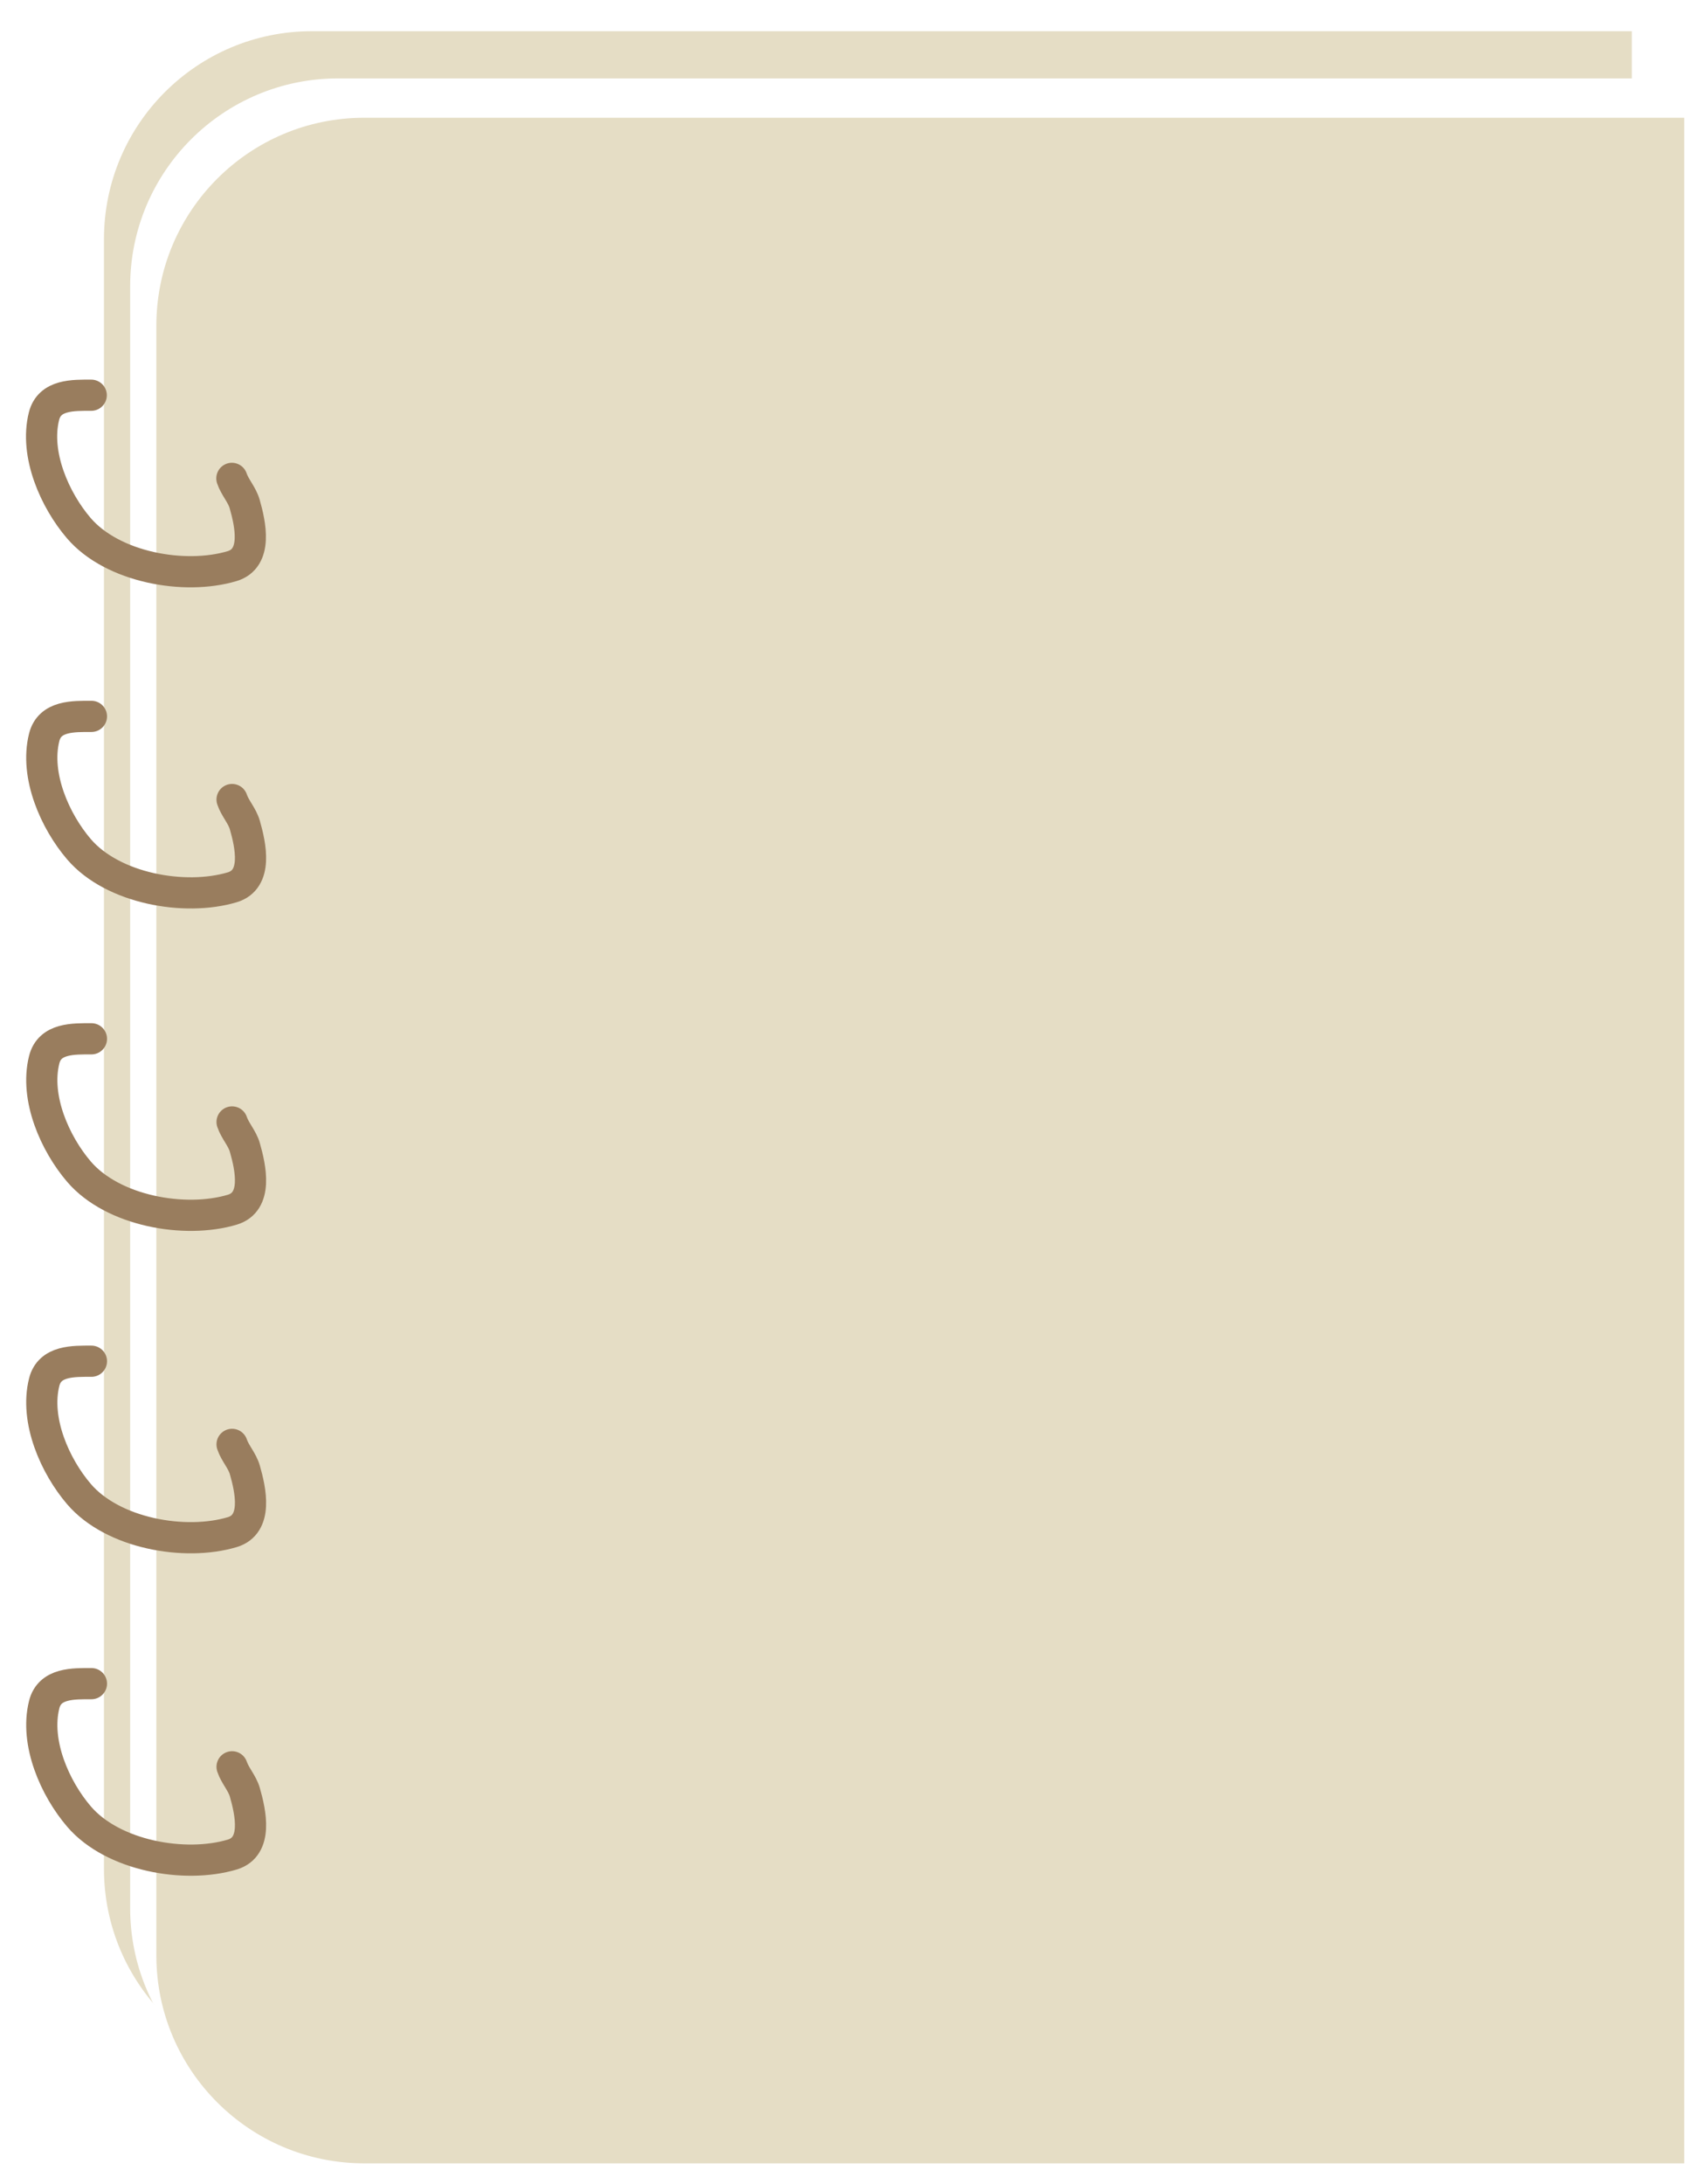 <svg width="164" height="210" viewBox="0 0 164 210" fill="none" xmlns="http://www.w3.org/2000/svg">
<g filter="url(#filter0_d_511_355)">
<path d="M10 20C10 8.954 18.954 0 30 0H156.961V196.679H30C18.954 196.679 10 187.725 10 176.679V20Z" fill="#E5DDC5"/>
<path d="M12.519 24.539C12.519 13.493 21.474 4.539 32.519 4.539H159.481V200.461H32.519C21.474 200.461 12.519 191.507 12.519 180.461V24.539Z" fill="white"/>
<path d="M15.039 28.321C15.039 17.275 23.993 8.321 35.039 8.321H162V205H35.039C23.993 205 15.039 196.046 15.039 185V28.321Z" fill="#E5DDC5"/>
<path d="M8.775 35C7.053 35 4.756 34.919 4.231 37.016C3.31 40.701 5.288 45.104 7.579 47.778C10.822 51.561 17.748 52.797 22.321 51.433C24.822 50.687 24.082 47.374 23.533 45.454C23.276 44.554 22.586 43.841 22.304 42.995" stroke="#997D5E" stroke-width="3" stroke-linecap="round"/>
<path d="M8.795 65.878C7.073 65.878 4.775 65.796 4.251 67.894C3.33 71.579 5.307 75.982 7.599 78.655C10.842 82.439 17.767 83.675 22.34 82.311C24.842 81.565 24.102 78.252 23.553 76.332C23.296 75.432 22.605 74.719 22.323 73.873" stroke="#997D5E" stroke-width="3" stroke-linecap="round"/>
<path d="M8.795 96.878C7.073 96.878 4.775 96.796 4.251 98.894C3.33 102.579 5.307 106.982 7.599 109.655C10.842 113.439 17.767 114.675 22.34 113.311C24.842 112.565 24.102 109.252 23.553 107.332C23.296 106.432 22.605 105.719 22.323 104.873" stroke="#997D5E" stroke-width="3" stroke-linecap="round"/>
<path d="M8.795 127.878C7.073 127.878 4.775 127.796 4.251 129.894C3.33 133.579 5.307 137.982 7.599 140.655C10.842 144.439 17.767 145.675 22.34 144.311C24.842 143.565 24.102 140.252 23.553 138.332C23.296 137.432 22.605 136.719 22.323 135.873" stroke="#997D5E" stroke-width="3" stroke-linecap="round"/>
<path d="M8.795 158.878C7.073 158.878 4.775 158.796 4.251 160.894C3.33 164.579 5.307 168.982 7.599 171.655C10.842 175.439 17.767 176.675 22.34 175.311C24.842 174.565 24.102 171.252 23.553 169.332C23.296 168.432 22.605 167.719 22.323 166.873" stroke="#997D5E" stroke-width="3" stroke-linecap="round"/>
</g>
<defs>
<filter id="filter0_d_511_355" x="0.5" y="0" width="163.5" height="210" filterUnits="userSpaceOnUse" color-interpolation-filters="sRGB">
<feFlood flood-opacity="0" result="BackgroundImageFix"/>
<feColorMatrix in="SourceAlpha" type="matrix" values="0 0 0 0 0 0 0 0 0 0 0 0 0 0 0 0 0 0 127 0" result="hardAlpha"/>
<feOffset dy="3"/>
<feGaussianBlur stdDeviation="1"/>
<feComposite in2="hardAlpha" operator="out"/>
<feColorMatrix type="matrix" values="0 0 0 0 0 0 0 0 0 0 0 0 0 0 0 0 0 0 0.25 0"/>
<feBlend mode="normal" in2="BackgroundImageFix" result="effect1_dropShadow_511_355"/>
<feBlend mode="normal" in="SourceGraphic" in2="effect1_dropShadow_511_355" result="shape"/>
</filter>
</defs>
</svg>
